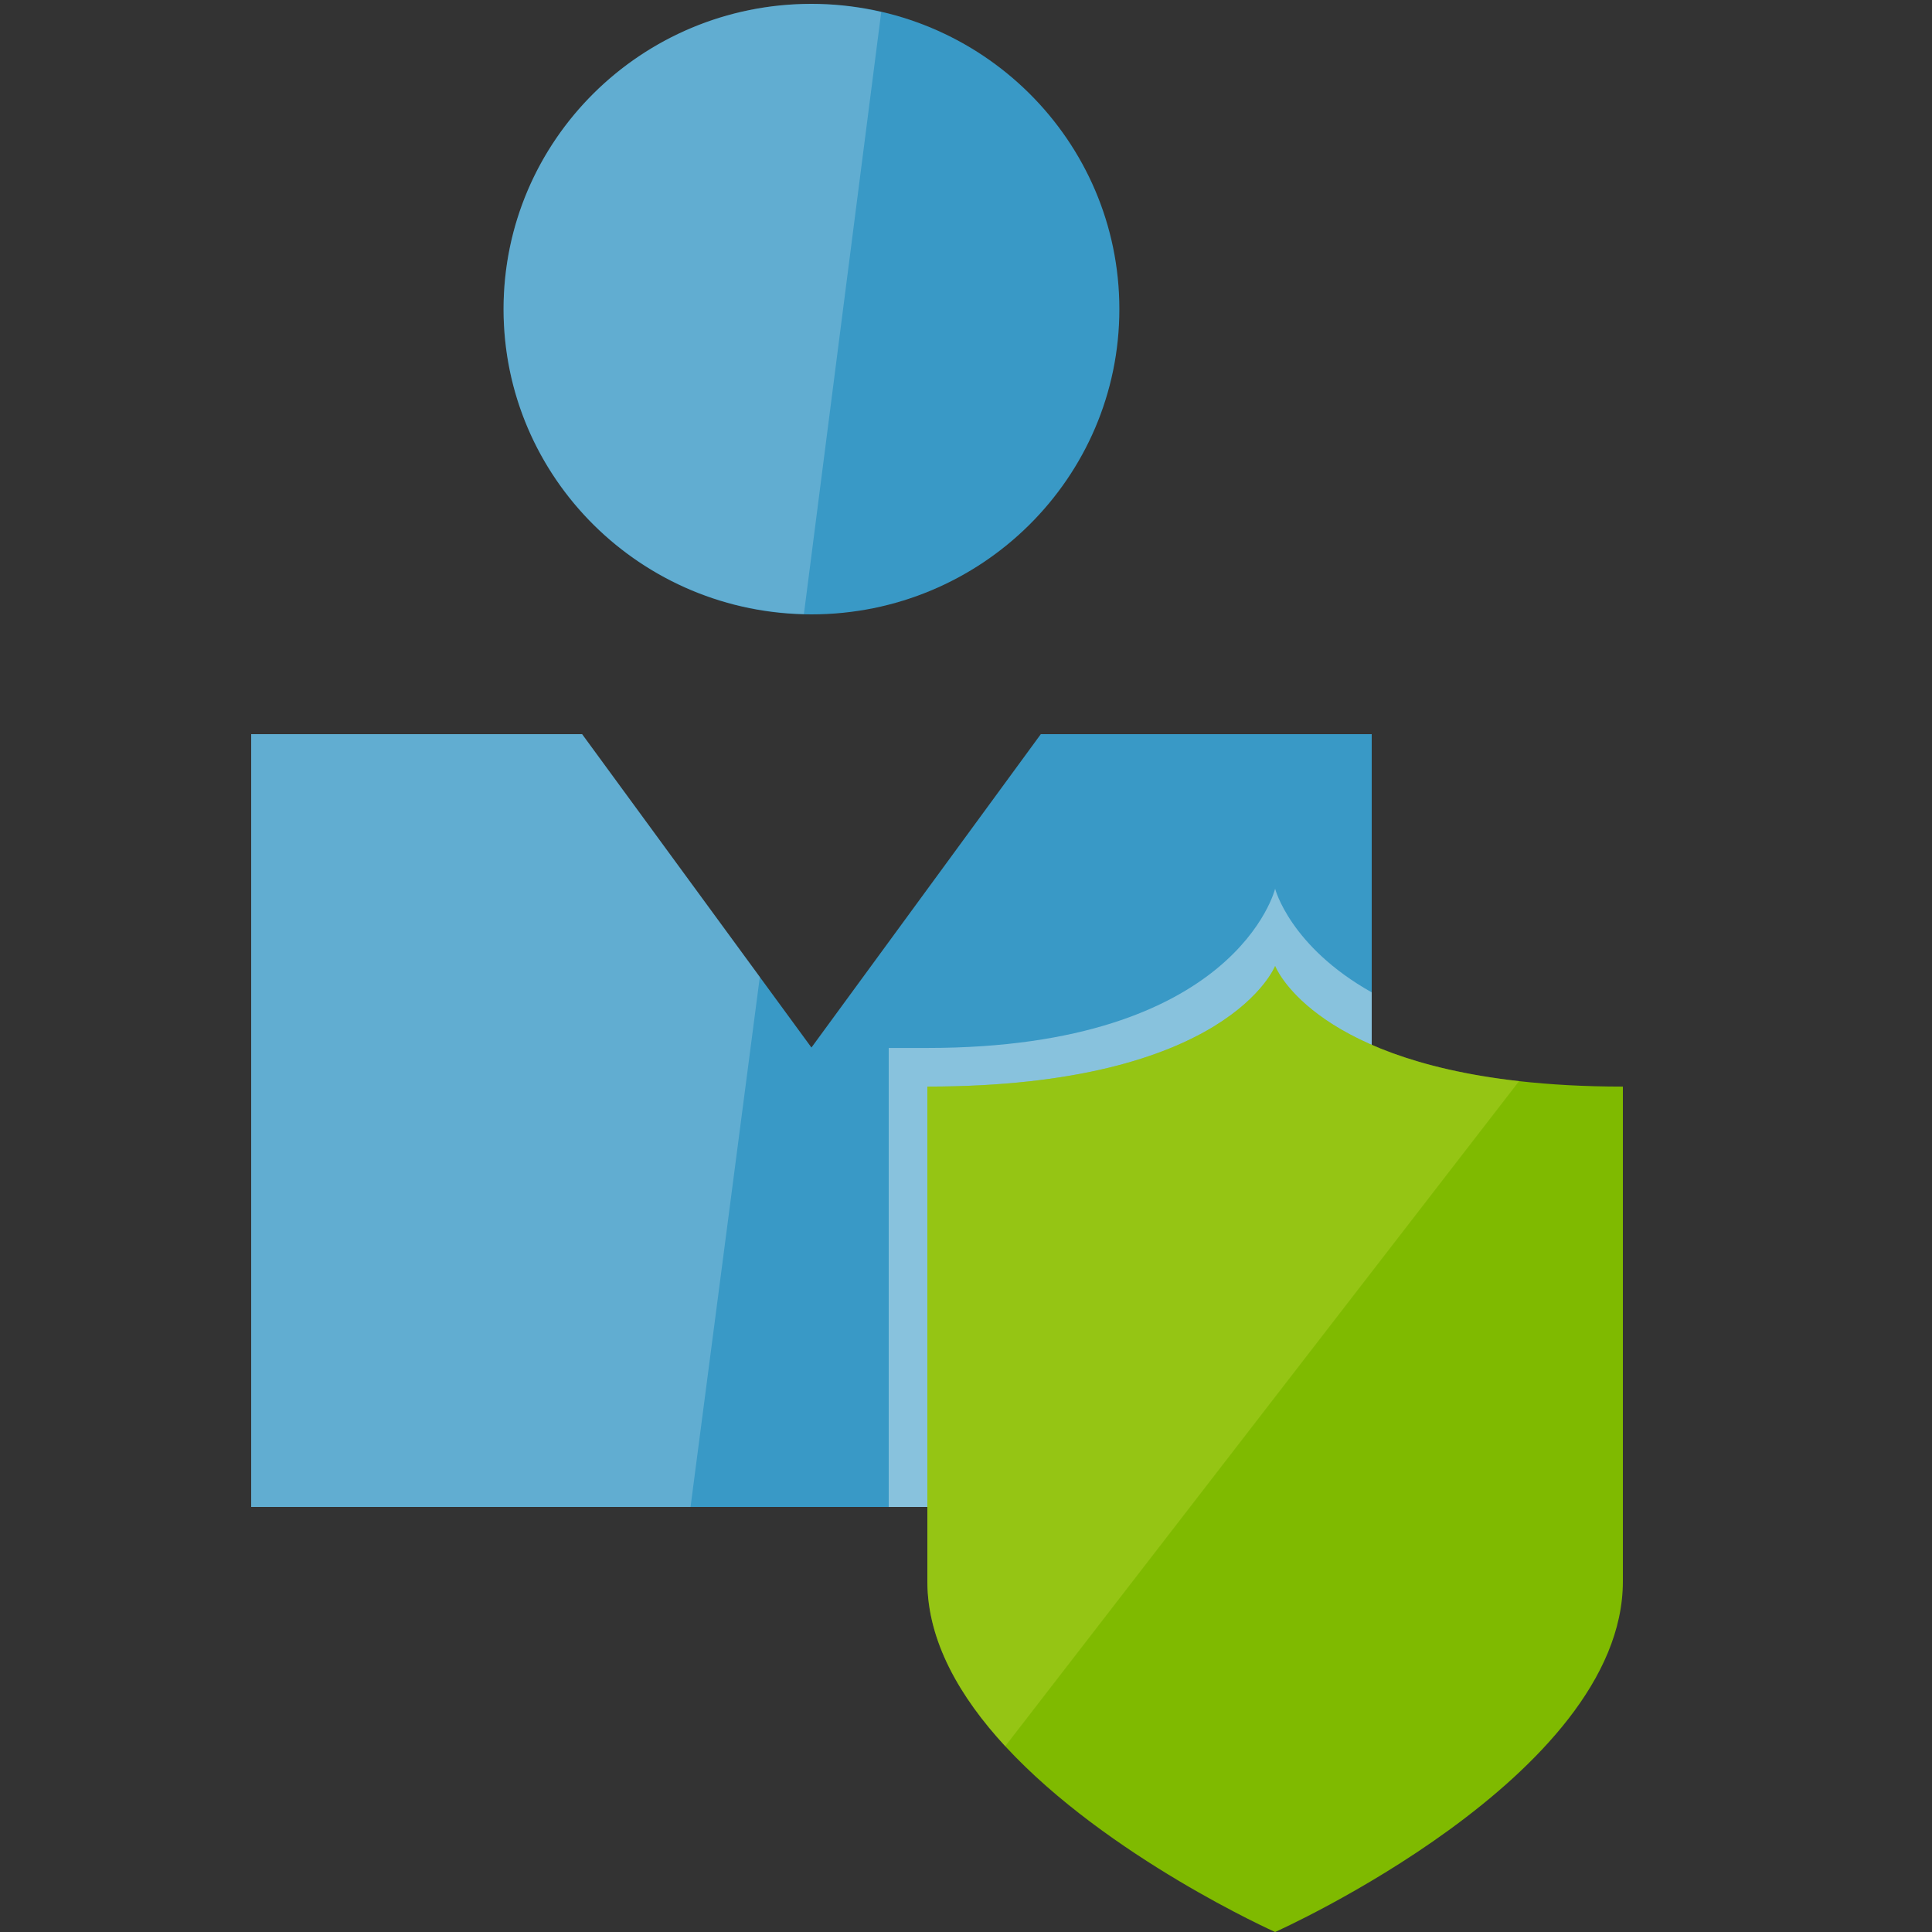 <svg xmlns="http://www.w3.org/2000/svg" viewBox="0 0 50 50"><rect x="0" y="0" width="50" height="50" fill="#333333" stroke="none"/><path d="M28.969 8c0 4.363-3.568 7.9-7.969 7.9s-7.968-3.537-7.968-7.9S16.599.1 21 .1s7.969 3.537 7.969 7.9m-2.033 11L21 27.11 15.064 19H6.501v20H35.5V19z" class="msportalfx-svg-c16" fill="#3999c6"/><path opacity=".2" d="M13.032 8c0 4.298 3.463 7.787 7.773 7.891L22.806.313A7.95 7.95 0 0 0 21 .1c-4.401 0-7.968 3.537-7.968 7.9m2.034 11H6.5v20h11.371l1.793-13.716z" class="msportalfx-svg-c01" fill="#fff"/><path opacity=".4" d="M35.5 39V25.682C33.383 24.493 33 23 33 23s-1 4.121-9 4.121h-1V39h12.5z" class="msportalfx-svg-c01" fill="#fff"/><path d="M39.314 27.98C33.905 27.372 33 25 33 25s-1.217 3.121-9 3.121v12.805c0 1.548.845 2.998 2.015 4.266C28.668 48.066 33 50 33 50s9-4.014 9-9.074V28.121c-1.001 0-1.891-.052-2.686-.141z" class="msportalfx-svg-c14" fill="#7fba00"/><path opacity=".4" d="M35.226 33.271l4.088-5.291C33.905 27.372 33 25 33 25s-1.217 3.121-9 3.121v12.805c0 1.548.845 2.998 2.015 4.266l3.022-3.911 6.189-8.01z" class="msportalfx-svg-c13" fill="#b8d432"/></svg>